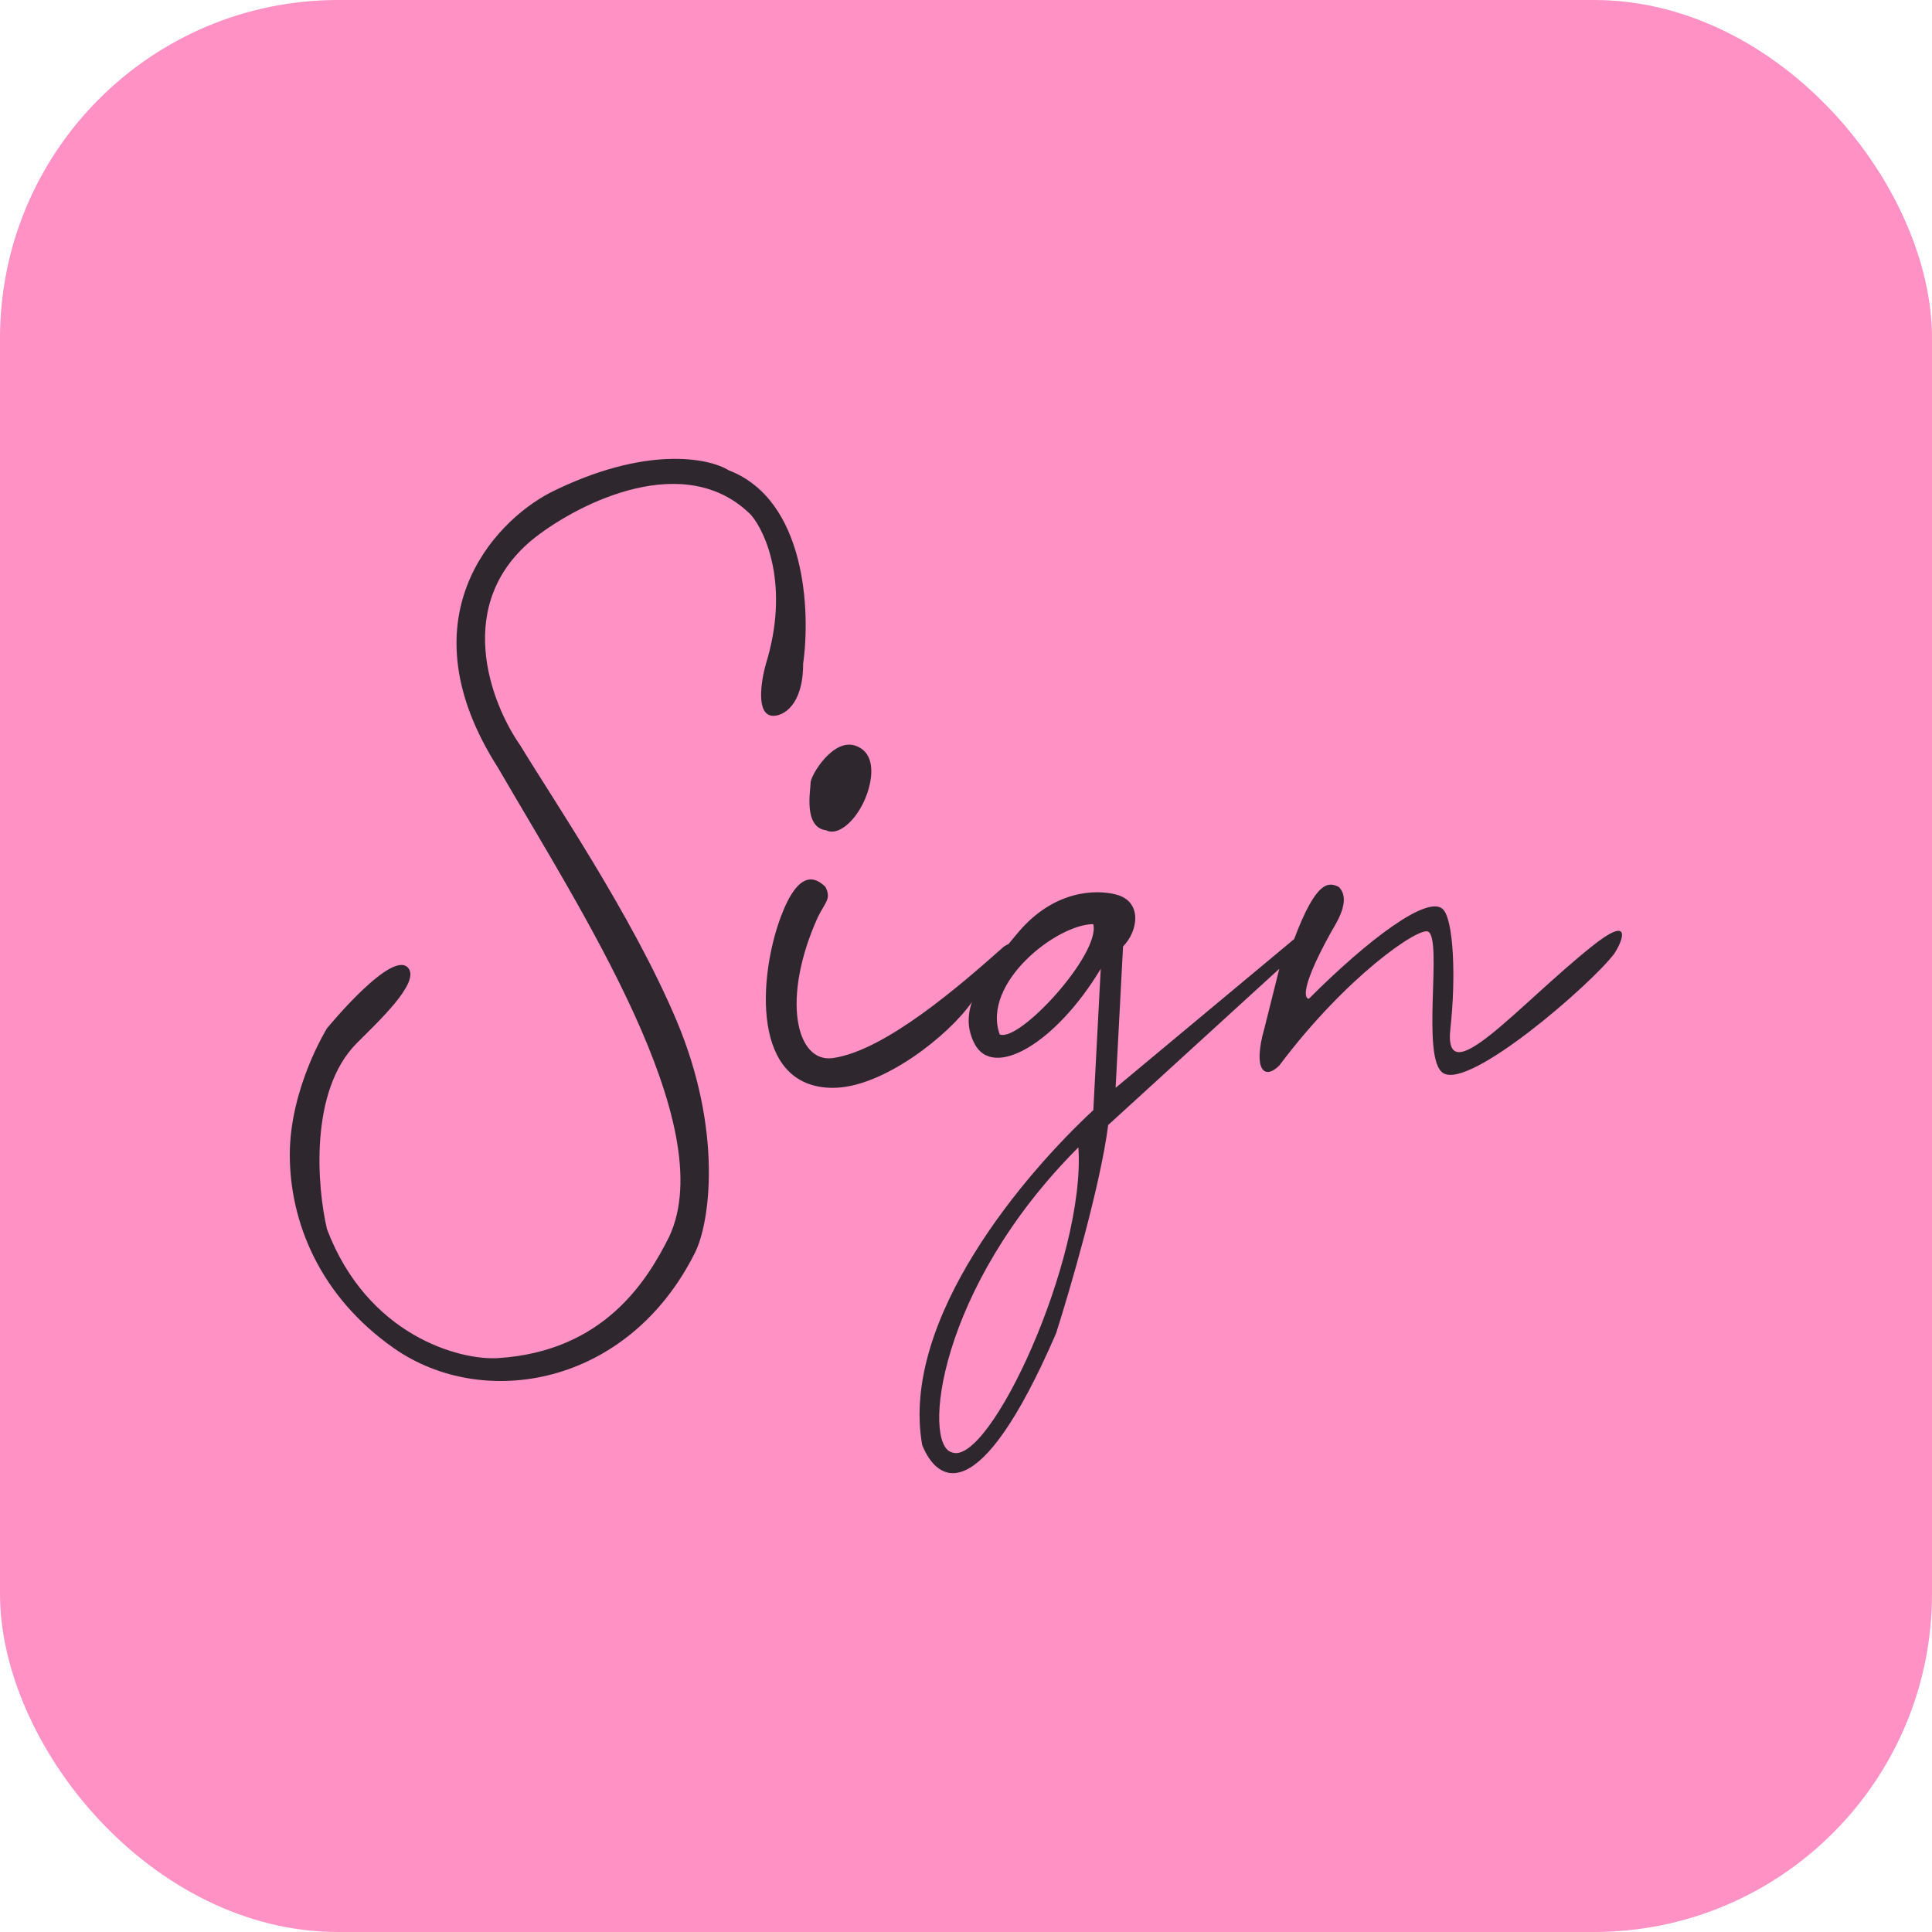 <svg width="80" height="80" viewBox="0 0 80 80" fill="none" xmlns="http://www.w3.org/2000/svg">
<rect width="80" height="80" rx="14" fill="#FF91C5"/>
<path d="M32.333 37.96C33.072 35.988 33.77 36.317 34.181 36.727C34.427 37.22 34.181 37.344 33.873 37.96C32.333 41.348 32.965 44.03 34.489 43.812C36.646 43.504 39.726 40.834 41.574 39.191C41.644 39.149 41.706 39.117 41.759 39.09C41.894 38.924 42.038 38.752 42.19 38.575C43.669 36.851 45.374 36.83 46.195 37.035C47.337 37.321 47.119 38.575 46.503 39.191L46.195 45.045L53.589 38.884C54.513 36.42 55.026 36.522 55.437 36.727C55.929 37.22 55.437 38.062 55.129 38.575C53.59 41.346 54.172 41.38 54.205 41.349C56.669 38.884 59.134 37.035 59.75 37.651C60.186 38.087 60.296 40.437 60.058 42.58C59.75 45.352 62.831 41.656 65.911 39.191C67.565 37.868 67.246 38.884 66.835 39.5C65.91 40.732 60.838 45.153 59.75 44.429C58.826 43.812 59.749 38.884 59.134 38.575C58.744 38.381 55.745 40.425 52.973 44.121C52.357 44.737 51.864 44.305 52.356 42.58L52.973 40.116L45.887 46.585C45.575 49.049 44.32 53.362 43.73 55.211C40.527 62.604 38.802 61.372 38.185 59.832C37.262 54.595 42.499 48.536 45.272 45.969L45.579 40.116C43.731 43.197 41.112 44.736 40.342 43.196C40.071 42.655 40.038 42.113 40.243 41.493C39.313 42.847 36.569 45.045 34.489 45.045C31.087 45.045 31.409 40.424 32.333 37.96ZM44.654 47.51C38.802 53.362 38.185 59.831 39.417 60.139C40.958 60.755 44.962 52.13 44.654 47.51ZM22.782 20.4C26.725 18.429 29.354 18.962 30.176 19.475C33.38 20.708 33.564 25.329 33.256 27.485C33.256 29.21 32.435 29.641 32.024 29.641C31.285 29.641 31.51 28.204 31.716 27.485C32.702 24.281 31.716 22.043 31.1 21.324C28.389 18.613 24.015 20.81 22.166 22.248C18.716 24.959 20.318 29.128 21.55 30.874C22.782 32.928 26.182 37.903 28.02 42.272C29.929 46.812 29.406 50.615 28.779 51.869C26.007 57.414 20.009 58.415 16.312 55.827C13.232 53.671 12 50.59 12 47.817C12 45.045 13.54 42.58 13.54 42.58C13.557 42.559 16.314 39.195 16.929 40.116C17.339 40.732 15.697 42.272 14.773 43.196C12.801 45.168 13.129 49.153 13.54 50.898C15.218 55.317 19.052 56.338 20.626 56.236C24.993 55.955 26.787 53.054 27.711 51.206C29.867 46.585 24.015 37.651 20.626 31.798C16.683 25.637 20.42 21.633 22.782 20.4ZM45.27 38.267C43.763 38.268 40.64 40.7 41.394 42.83C42.19 43.196 45.578 39.5 45.27 38.267ZM33.565 32.415C33.564 32.107 34.489 30.566 35.413 30.874C36.14 31.116 36.132 31.901 36.029 32.415C35.783 33.647 34.827 34.689 34.211 34.381C33.257 34.262 33.564 32.724 33.565 32.415Z" fill="#2E272E"/>
</svg>
